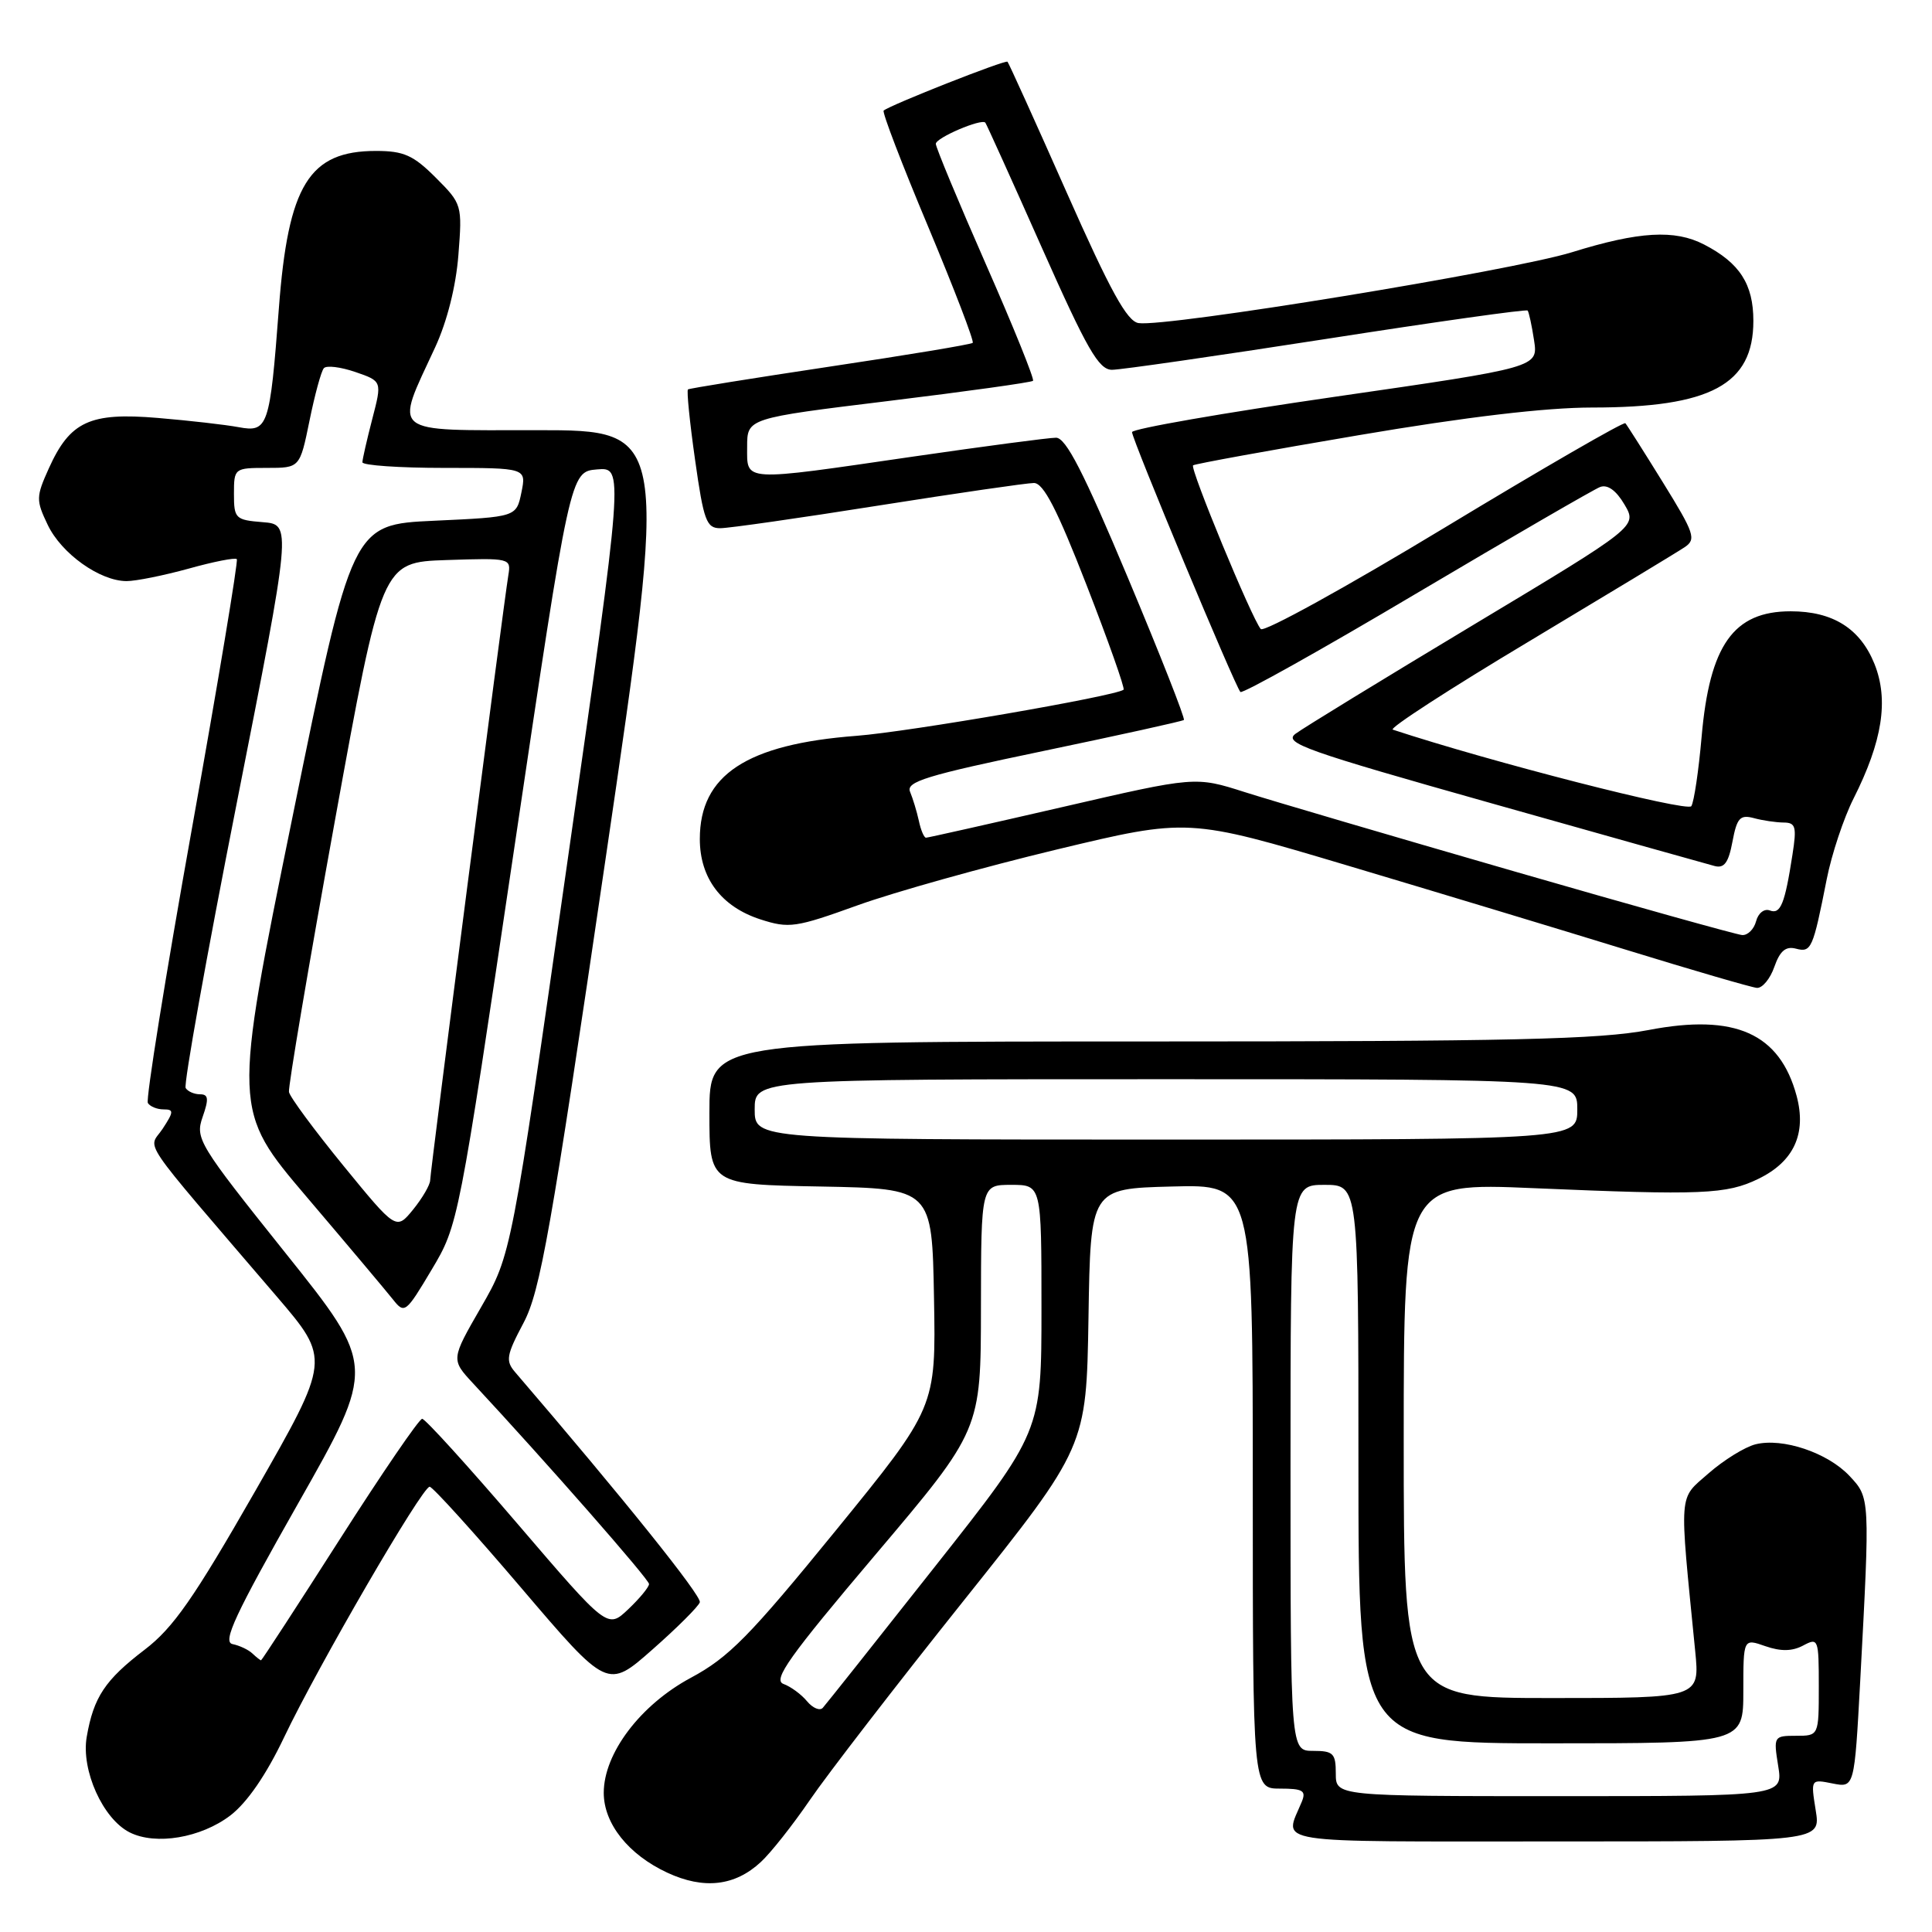 <?xml version="1.0" encoding="UTF-8" standalone="no"?>
<!DOCTYPE svg PUBLIC "-//W3C//DTD SVG 1.1//EN" "http://www.w3.org/Graphics/SVG/1.1/DTD/svg11.dtd" >
<svg xmlns="http://www.w3.org/2000/svg" xmlns:xlink="http://www.w3.org/1999/xlink" version="1.1" viewBox="0 0 256 256">
 <g >
 <path fill="currentColor"
d=" M 100.81 246.73 C 102.14 245.51 105.06 241.80 107.32 238.50 C 109.57 235.20 118.73 223.32 127.68 212.11 C 143.95 191.72 143.95 191.72 144.23 174.61 C 144.50 157.50 144.50 157.50 155.25 157.22 C 166.00 156.93 166.00 156.93 166.00 196.97 C 166.00 237.00 166.00 237.00 169.61 237.00 C 172.65 237.00 173.10 237.27 172.49 238.75 C 170.16 244.42 167.51 244.00 206.01 244.00 C 241.26 244.00 241.26 244.00 240.59 239.87 C 239.93 235.74 239.93 235.74 242.83 236.32 C 245.72 236.89 245.72 236.89 246.49 222.70 C 247.79 198.39 247.80 198.48 245.06 195.56 C 242.16 192.48 236.20 190.48 232.61 191.38 C 231.19 191.74 228.40 193.47 226.40 195.22 C 222.37 198.76 222.49 197.23 224.62 218.75 C 225.24 225.00 225.24 225.00 205.62 225.00 C 186.00 225.00 186.00 225.00 186.00 190.85 C 186.00 156.70 186.00 156.70 203.25 157.44 C 225.51 158.39 228.78 158.26 233.00 156.20 C 237.70 153.92 239.40 150.21 238.06 145.21 C 235.82 136.92 229.91 134.28 218.46 136.48 C 211.90 137.73 200.28 138.00 152.25 138.00 C 94.00 138.00 94.00 138.00 94.00 147.47 C 94.00 156.95 94.00 156.95 108.75 157.22 C 123.50 157.50 123.50 157.50 123.76 172.00 C 124.02 186.50 124.02 186.50 110.72 202.83 C 99.32 216.82 96.57 219.62 91.53 222.32 C 84.85 225.91 80.00 232.32 80.00 237.56 C 80.00 241.64 83.27 245.75 88.42 248.14 C 93.26 250.39 97.38 249.92 100.81 246.73 Z  M 30.52 240.56 C 32.74 238.86 35.27 235.19 37.64 230.21 C 42.16 220.72 55.94 197.00 56.93 197.00 C 57.32 197.00 62.79 203.04 69.07 210.41 C 80.50 223.82 80.50 223.82 86.44 218.58 C 89.71 215.70 92.54 212.88 92.73 212.31 C 93.00 211.49 82.63 198.56 68.25 181.81 C 66.97 180.32 67.10 179.57 69.36 175.31 C 71.59 171.11 72.98 163.26 80.25 113.75 C 88.58 57.00 88.58 57.00 71.18 57.00 C 51.38 57.00 52.25 57.71 57.67 46.00 C 59.24 42.60 60.42 37.93 60.74 33.78 C 61.26 27.15 61.22 27.02 57.73 23.53 C 54.77 20.57 53.50 20.00 49.82 20.00 C 40.96 20.00 38.18 24.50 36.95 40.87 C 35.76 56.58 35.51 57.33 31.61 56.60 C 29.90 56.28 25.09 55.73 20.92 55.38 C 11.91 54.62 9.28 55.83 6.47 62.06 C 4.77 65.83 4.76 66.28 6.32 69.54 C 8.14 73.36 13.23 76.99 16.77 77.00 C 18.01 77.00 21.72 76.25 25.02 75.34 C 28.31 74.42 31.17 73.86 31.38 74.09 C 31.58 74.31 28.90 90.43 25.41 109.90 C 21.92 129.38 19.31 145.69 19.59 146.15 C 19.88 146.62 20.82 147.00 21.67 147.00 C 23.05 147.00 23.04 147.30 21.55 149.57 C 19.66 152.44 17.95 149.93 36.65 171.77 C 43.80 180.12 43.80 180.12 33.81 197.59 C 25.67 211.81 22.95 215.71 19.16 218.60 C 13.92 222.60 12.40 224.88 11.49 230.15 C 10.73 234.56 13.63 241.01 17.18 242.80 C 20.63 244.54 26.62 243.53 30.52 240.56 Z  M 235.11 128.11 C 235.85 126.00 236.62 125.35 237.96 125.70 C 240.01 126.24 240.22 125.76 242.05 116.50 C 242.70 113.20 244.30 108.40 245.60 105.82 C 249.43 98.23 250.29 92.76 248.38 87.98 C 246.49 83.28 242.87 81.00 237.27 81.00 C 229.70 81.00 226.53 85.47 225.47 97.66 C 225.08 102.12 224.47 106.24 224.11 106.82 C 223.60 107.64 197.46 100.94 184.55 96.68 C 184.02 96.51 192.12 91.26 202.55 85.02 C 212.97 78.77 222.27 73.15 223.22 72.51 C 224.79 71.46 224.53 70.69 220.35 63.93 C 217.82 59.84 215.58 56.31 215.37 56.08 C 215.16 55.85 204.38 62.08 191.40 69.93 C 178.42 77.78 167.47 83.82 167.06 83.35 C 165.89 82.02 157.63 62.03 158.09 61.66 C 158.31 61.47 168.21 59.67 180.07 57.66 C 194.26 55.25 204.82 54.00 210.95 54.00 C 226.67 54.00 232.33 50.96 232.33 42.52 C 232.33 37.65 230.52 34.84 225.80 32.40 C 221.92 30.39 217.18 30.66 208.30 33.42 C 200.37 35.88 154.51 43.38 150.86 42.81 C 149.33 42.57 147.12 38.54 141.34 25.50 C 137.20 16.15 133.67 8.36 133.50 8.18 C 133.22 7.89 118.03 13.88 117.09 14.65 C 116.86 14.84 119.51 21.76 122.98 30.02 C 126.44 38.29 129.10 45.22 128.89 45.43 C 128.68 45.64 120.17 47.05 110.00 48.57 C 99.83 50.10 91.35 51.46 91.16 51.60 C 90.97 51.74 91.39 55.94 92.10 60.93 C 93.24 69.01 93.61 70.00 95.44 69.99 C 96.57 69.99 106.00 68.64 116.40 66.99 C 126.79 65.35 136.07 64.00 137.00 64.00 C 138.27 64.00 140.08 67.51 143.98 77.54 C 146.88 84.99 149.08 91.22 148.88 91.39 C 147.82 92.24 120.43 96.97 113.50 97.50 C 98.92 98.61 92.73 102.69 92.73 111.17 C 92.73 116.36 95.58 120.14 100.75 121.82 C 104.56 123.05 105.42 122.92 113.66 119.95 C 118.52 118.20 130.36 114.89 139.96 112.58 C 157.43 108.39 157.43 108.39 178.46 114.66 C 190.03 118.11 206.70 123.15 215.50 125.86 C 224.30 128.57 232.09 130.84 232.80 130.90 C 233.52 130.95 234.56 129.70 235.11 128.11 Z  M 177.00 235.00 C 177.00 232.33 176.67 232.00 174.00 232.00 C 171.00 232.00 171.00 232.00 171.00 194.50 C 171.00 157.00 171.00 157.00 175.50 157.00 C 180.00 157.00 180.00 157.00 180.00 194.00 C 180.00 231.00 180.00 231.00 205.50 231.00 C 231.00 231.00 231.00 231.00 231.00 224.05 C 231.00 217.10 231.00 217.10 233.93 218.13 C 235.98 218.84 237.48 218.81 238.93 218.04 C 240.93 216.97 241.00 217.16 241.00 223.46 C 241.00 230.00 241.00 230.00 237.99 230.00 C 235.03 230.00 234.99 230.08 235.62 234.00 C 236.26 238.00 236.26 238.00 206.63 238.00 C 177.00 238.00 177.00 238.00 177.00 235.00 Z  M 106.94 225.43 C 106.19 224.52 104.78 223.48 103.81 223.13 C 102.37 222.59 104.57 219.50 116.01 205.99 C 129.97 189.50 129.97 189.50 129.98 173.25 C 130.00 157.00 130.00 157.00 134.00 157.00 C 138.00 157.00 138.00 157.00 138.00 173.35 C 138.00 189.71 138.00 189.71 123.87 207.60 C 116.10 217.45 109.42 225.86 109.03 226.29 C 108.64 226.73 107.70 226.34 106.94 225.43 Z  M 100.00 147.00 C 100.00 143.00 100.00 143.00 154.50 143.00 C 209.00 143.00 209.00 143.00 209.00 147.00 C 209.00 151.00 209.00 151.00 154.50 151.00 C 100.00 151.00 100.00 151.00 100.00 147.00 Z  M 33.45 219.10 C 32.93 218.60 31.74 218.04 30.81 217.85 C 29.45 217.57 31.15 213.94 39.47 199.27 C 49.82 181.03 49.82 181.03 37.81 166.01 C 26.29 151.60 25.85 150.87 26.85 148.00 C 27.69 145.60 27.62 145.00 26.51 145.00 C 25.74 145.00 24.89 144.63 24.60 144.17 C 24.32 143.71 27.36 126.72 31.37 106.42 C 38.65 69.50 38.65 69.50 34.82 69.19 C 31.19 68.90 31.00 68.71 31.00 65.44 C 31.00 62.05 31.06 62.00 35.36 62.00 C 39.73 62.00 39.73 62.00 41.01 55.75 C 41.71 52.31 42.56 49.18 42.91 48.79 C 43.25 48.39 45.12 48.62 47.08 49.29 C 50.63 50.51 50.63 50.51 49.33 55.51 C 48.62 58.25 48.03 60.84 48.02 61.25 C 48.01 61.66 52.89 62.00 58.87 62.00 C 69.75 62.00 69.75 62.00 69.09 65.25 C 68.42 68.50 68.42 68.50 57.54 69.00 C 46.65 69.50 46.65 69.50 38.75 108.29 C 30.84 147.08 30.84 147.08 40.67 158.64 C 46.08 165.00 51.21 171.10 52.08 172.20 C 53.60 174.12 53.78 173.98 57.19 168.25 C 60.73 162.32 60.75 162.18 68.14 112.40 C 75.55 62.50 75.55 62.50 79.11 62.20 C 82.66 61.90 82.66 61.90 75.20 114.08 C 67.75 166.26 67.75 166.26 63.75 173.20 C 59.75 180.14 59.75 180.14 62.70 183.32 C 72.46 193.82 86.00 209.26 86.00 209.89 C 86.00 210.29 84.76 211.80 83.25 213.23 C 80.50 215.84 80.50 215.84 68.58 201.92 C 62.02 194.26 56.34 188.00 55.94 188.00 C 55.54 188.00 50.62 195.20 45.00 204.00 C 39.38 212.80 34.69 220.00 34.59 220.00 C 34.49 220.00 33.97 219.59 33.45 219.10 Z  M 45.50 154.46 C 41.65 149.74 38.40 145.35 38.29 144.69 C 38.17 144.04 40.89 127.97 44.33 109.00 C 50.59 74.50 50.59 74.50 59.16 74.21 C 67.61 73.93 67.73 73.96 67.36 76.21 C 66.69 80.28 57.00 155.25 57.00 156.39 C 56.99 157.00 55.98 158.74 54.75 160.26 C 52.50 163.02 52.50 163.02 45.50 154.46 Z  M 200.50 115.42 C 184.55 110.81 168.55 106.11 164.94 104.96 C 158.39 102.87 158.39 102.87 140.77 106.94 C 131.09 109.17 122.95 111.00 122.70 111.00 C 122.44 111.00 122.01 109.99 121.75 108.75 C 121.48 107.51 120.95 105.79 120.59 104.92 C 120.02 103.58 122.72 102.75 138.21 99.52 C 148.27 97.42 156.67 95.57 156.87 95.40 C 157.07 95.23 153.73 86.75 149.45 76.55 C 143.58 62.55 141.24 58.00 139.93 58.00 C 138.97 58.00 130.45 59.13 121.00 60.50 C 98.13 63.83 99.00 63.88 99.00 59.21 C 99.00 55.42 99.00 55.42 117.75 53.13 C 128.06 51.87 136.67 50.67 136.88 50.46 C 137.09 50.25 134.28 43.29 130.63 35.00 C 126.98 26.70 124.00 19.53 124.00 19.06 C 124.00 18.26 130.03 15.68 130.56 16.25 C 130.69 16.39 134.05 23.81 138.02 32.75 C 144.05 46.32 145.59 49.00 147.35 49.00 C 148.51 49.00 161.31 47.15 175.79 44.90 C 190.28 42.64 202.26 40.95 202.42 41.15 C 202.58 41.34 202.97 43.11 203.27 45.09 C 203.82 48.68 203.82 48.68 176.91 52.57 C 162.11 54.71 150.00 56.82 150.00 57.26 C 150.00 58.22 163.67 91.00 164.36 91.69 C 164.63 91.96 175.12 86.09 187.67 78.64 C 200.23 71.20 211.19 64.85 212.02 64.53 C 213.01 64.16 214.15 64.98 215.25 66.85 C 216.96 69.75 216.96 69.75 195.23 82.80 C 183.28 89.98 172.67 96.47 171.66 97.23 C 170.03 98.45 172.95 99.48 197.66 106.45 C 212.97 110.77 226.26 114.51 227.19 114.75 C 228.47 115.09 229.04 114.31 229.56 111.52 C 230.15 108.38 230.57 107.92 232.38 108.40 C 233.54 108.72 235.33 108.98 236.34 108.99 C 237.94 109.00 238.09 109.55 237.51 113.25 C 236.50 119.79 235.93 121.19 234.51 120.64 C 233.78 120.36 232.97 120.99 232.69 122.07 C 232.41 123.13 231.58 123.95 230.84 123.90 C 230.10 123.84 216.45 120.03 200.50 115.42 Z "/>
</g>
</svg>